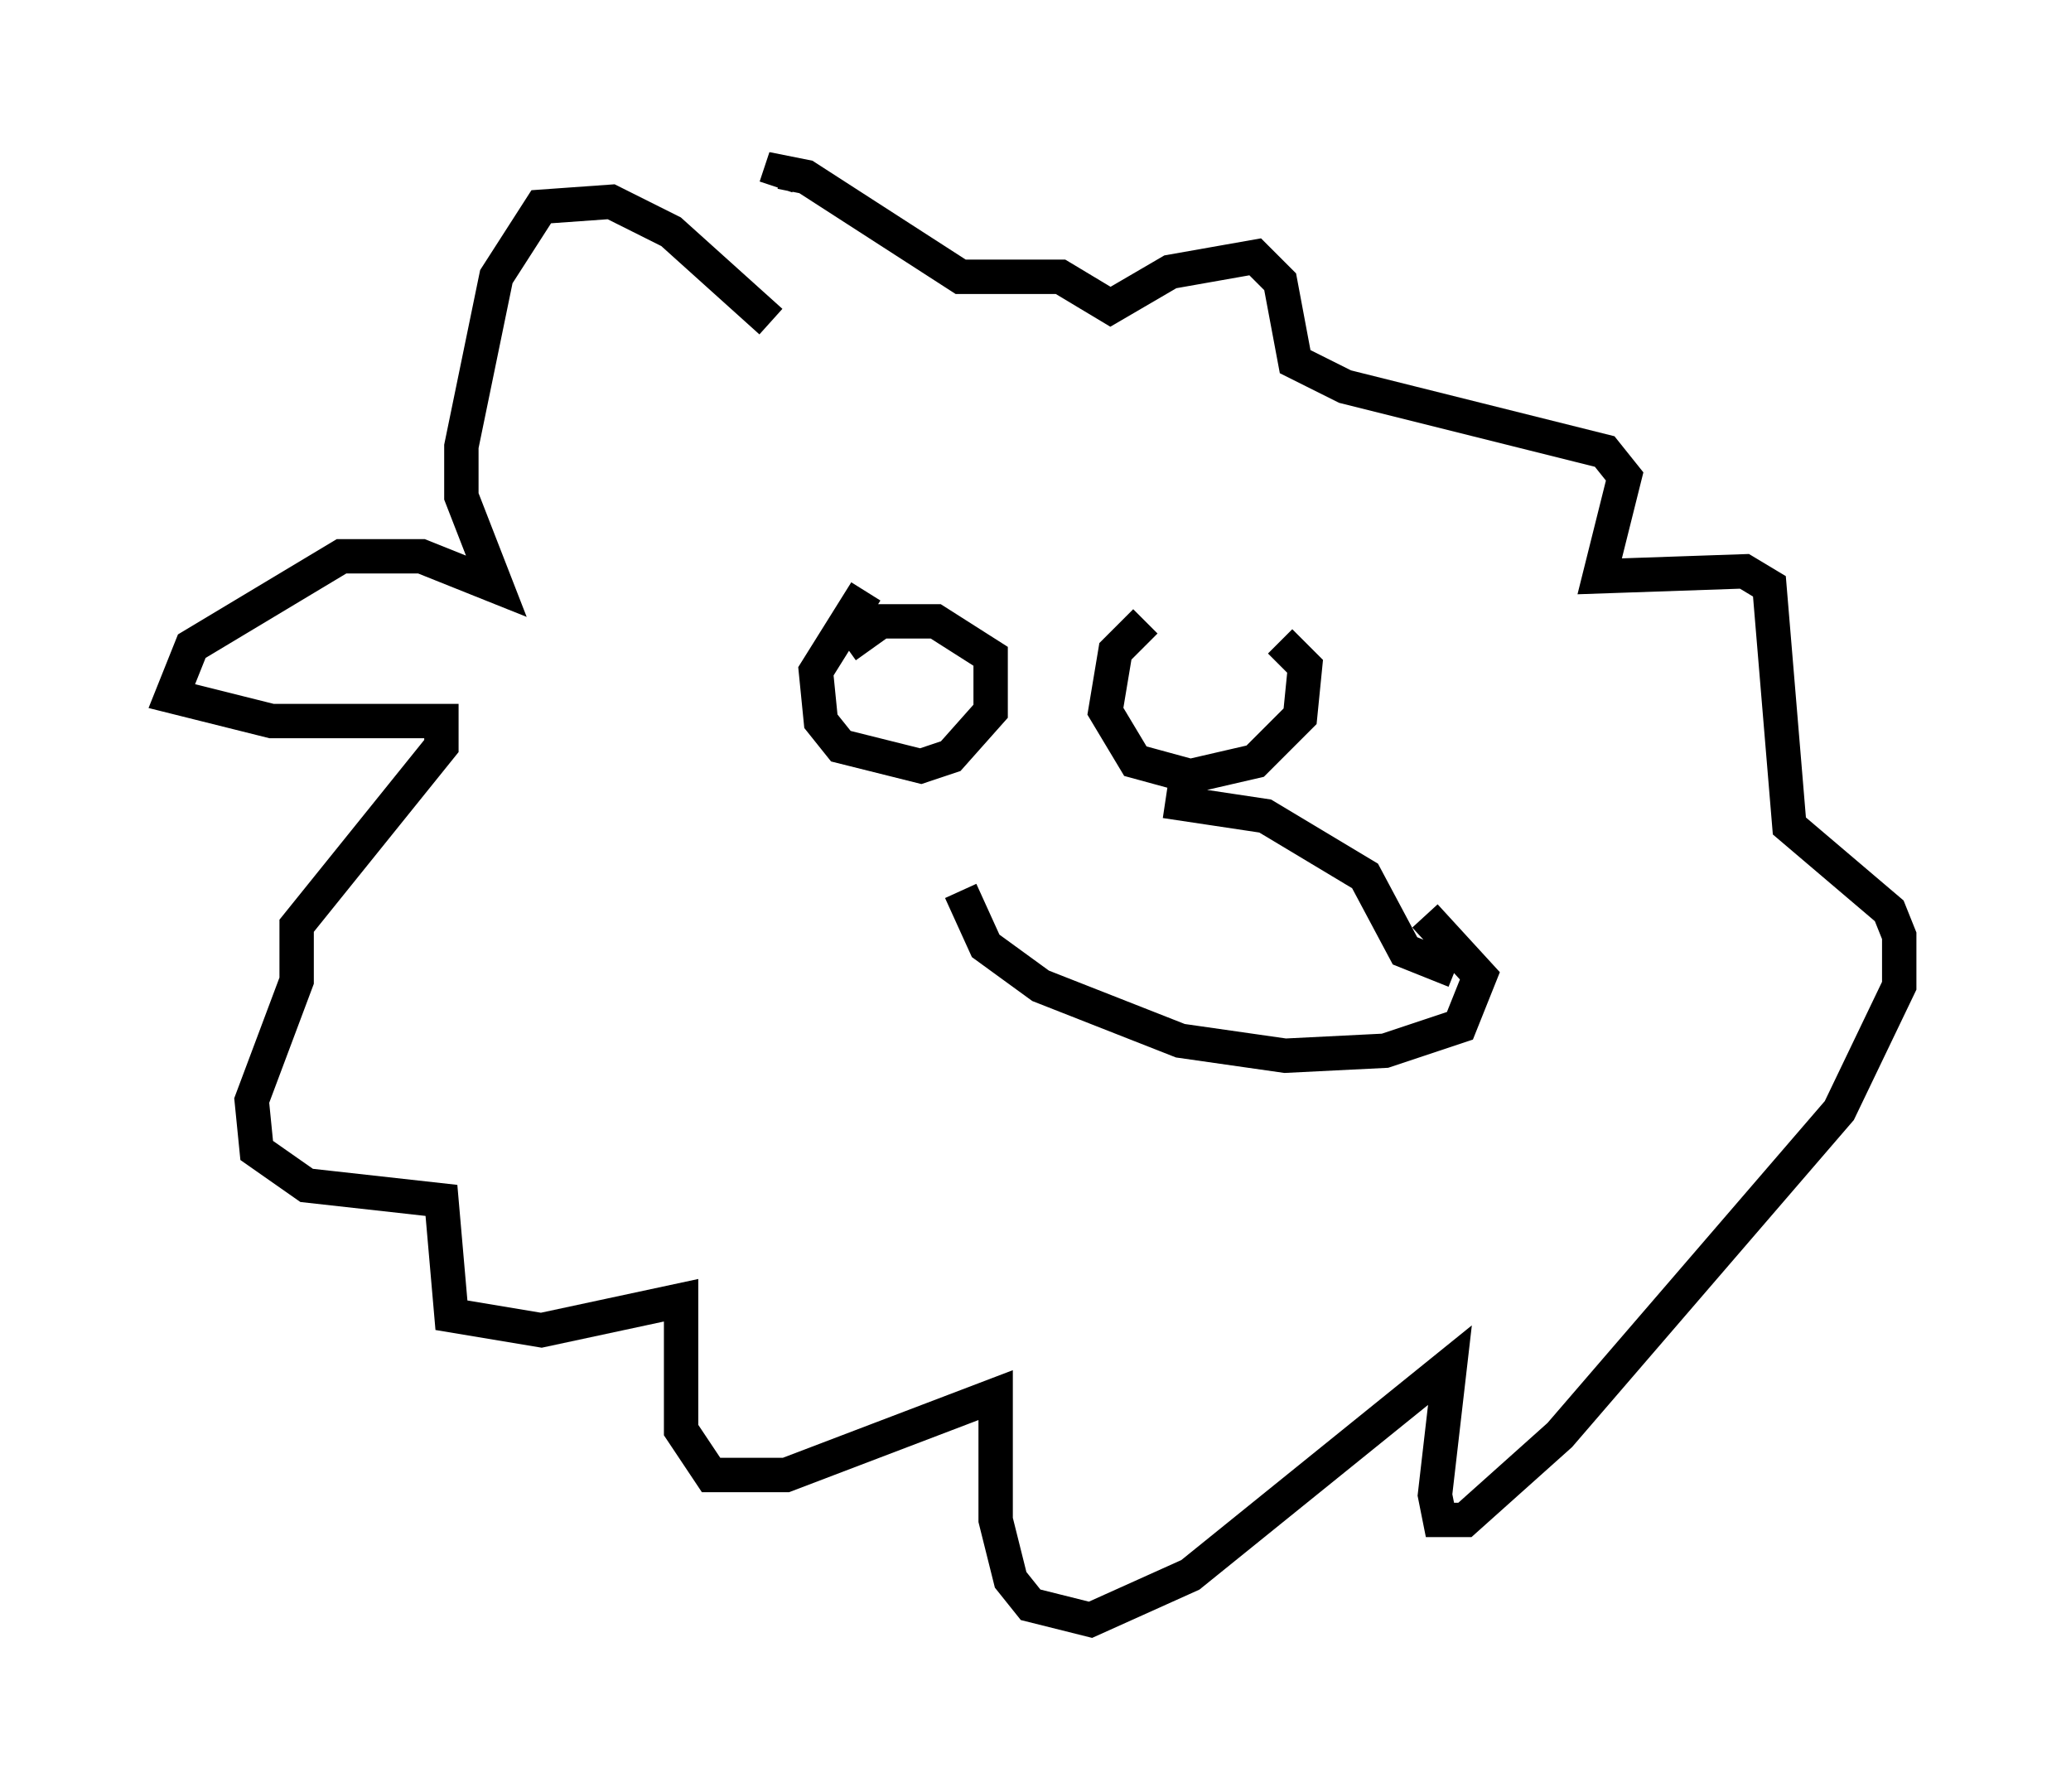 <?xml version="1.0" encoding="utf-8" ?>
<svg baseProfile="full" height="52.123" version="1.1" width="60.257" xmlns="http://www.w3.org/2000/svg" xmlns:ev="http://www.w3.org/2001/xml-events" xmlns:xlink="http://www.w3.org/1999/xlink"><defs /><rect fill="white" height="52.123" width="60.257" x="0" y="0" /><path d="M23.302, 10.81 m-0.872, -1.453 l-2.905, -2.615 -1.743, -0.872 l-2.034, 0.145 -1.307, 2.034 l-1.017, 4.939 0.0, 1.453 l1.017, 2.615 -2.179, -0.872 l-2.324, 0.0 -4.358, 2.615 l-0.581, 1.453 2.905, 0.726 l4.939, 0.0 0.0, 0.726 l-4.212, 5.229 0.0, 1.598 l-1.307, 3.486 0.145, 1.453 l1.453, 1.017 3.922, 0.436 l0.291, 3.341 2.615, 0.436 l4.067, -0.872 0.0, 3.777 l0.872, 1.307 2.179, 0.0 l6.101, -2.324 0.0, 3.631 l0.436, 1.743 0.581, 0.726 l1.743, 0.436 2.905, -1.307 l7.553, -6.101 -0.436, 3.777 l0.145, 0.726 0.726, 0.0 l2.76, -2.469 8.134, -9.441 l1.743, -3.631 0.0, -1.453 l-0.291, -0.726 -2.905, -2.469 l-0.581, -6.972 -0.726, -0.436 l-4.212, 0.145 0.726, -2.905 l-0.581, -0.726 -7.553, -1.888 l-1.453, -0.726 -0.436, -2.324 l-0.726, -0.726 -2.469, 0.436 l-1.743, 1.017 -1.453, -0.872 l-2.905, 0.0 -4.503, -2.905 l-0.726, -0.145 -0.145, 0.436 m11.33, 17.866 l2.905, 0.436 2.905, 1.743 l1.162, 2.179 1.453, 0.581 m-14.38, -2.324 l0.726, 1.598 1.598, 1.162 l4.067, 1.598 3.05, 0.436 l2.905, -0.145 2.179, -0.726 l0.581, -1.453 -1.598, -1.743 m-16.268, -9.441 l-1.453, 2.324 0.145, 1.453 l0.581, 0.726 2.324, 0.581 l0.872, -0.291 1.162, -1.307 l0.0, -1.598 -1.598, -1.017 l-1.598, 0.0 -1.017, 0.726 m8.715, -0.726 l-0.872, 0.872 -0.291, 1.743 l0.872, 1.453 1.598, 0.436 l1.888, -0.436 1.307, -1.307 l0.145, -1.453 -0.726, -0.726 " fill="none" stroke="black" stroke-width="1" /></svg>